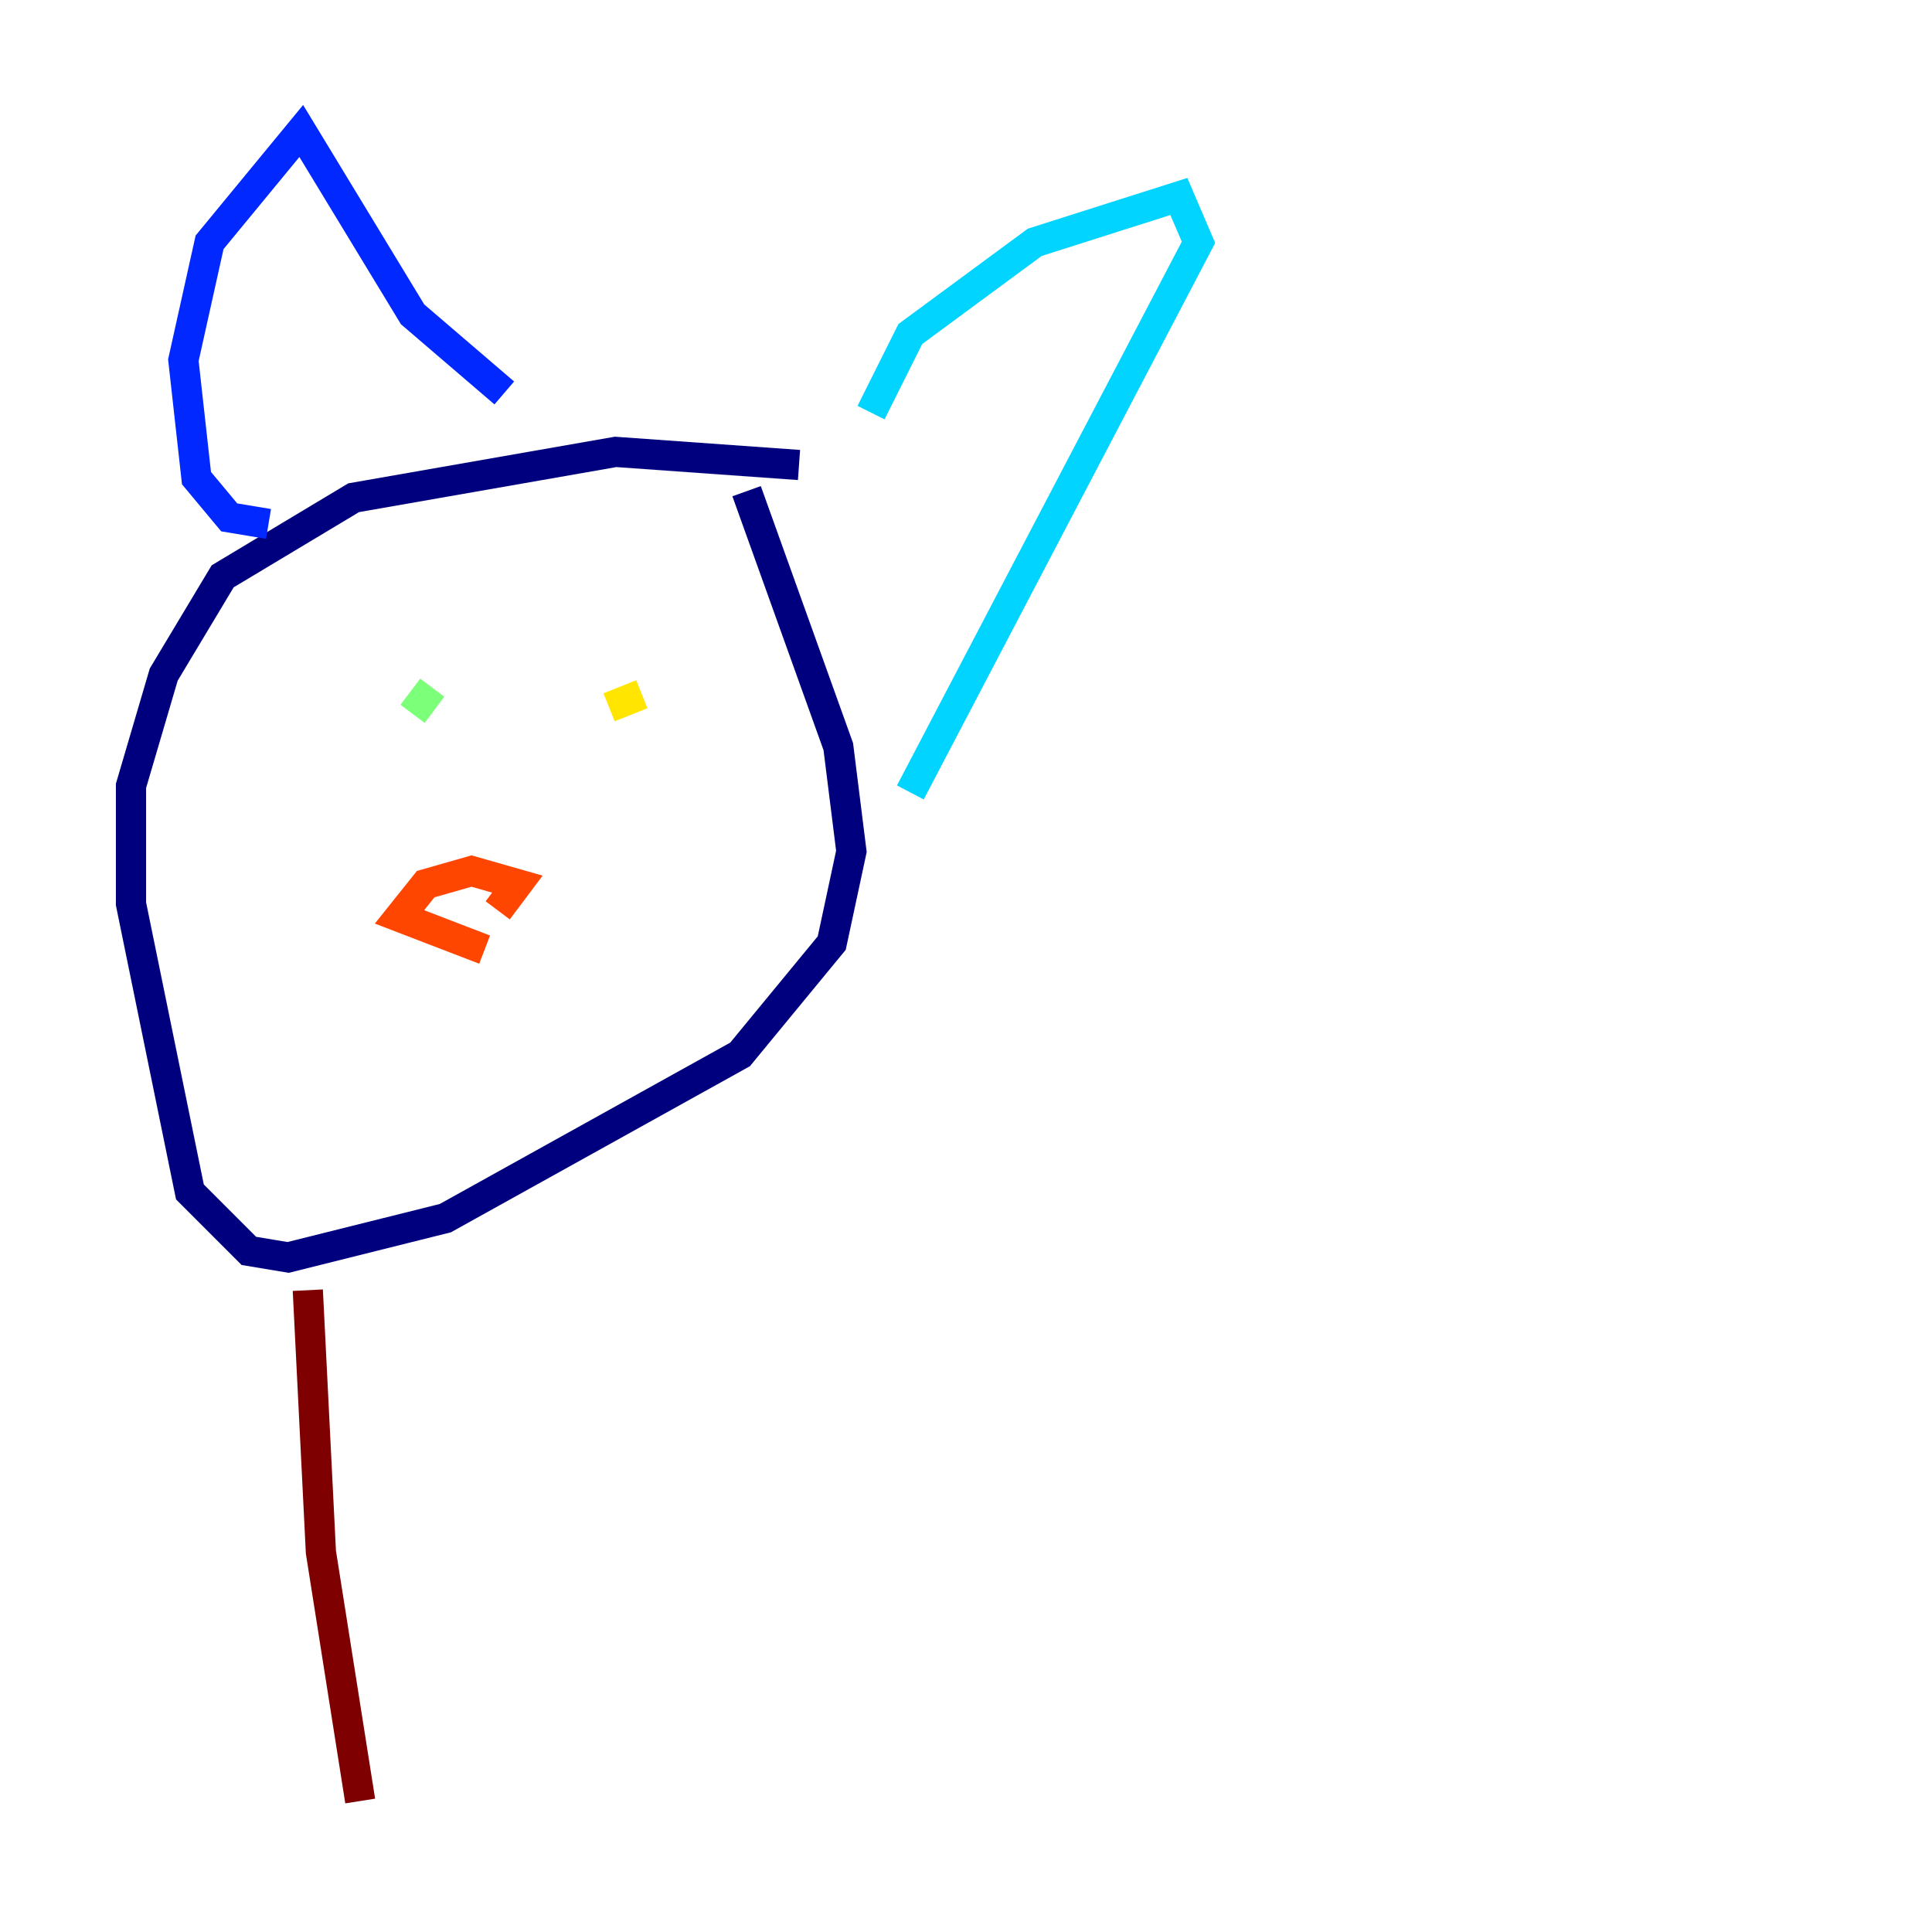 <?xml version="1.0" encoding="utf-8" ?>
<svg baseProfile="tiny" height="128" version="1.2" viewBox="0,0,128,128" width="128" xmlns="http://www.w3.org/2000/svg" xmlns:ev="http://www.w3.org/2001/xml-events" xmlns:xlink="http://www.w3.org/1999/xlink"><defs /><polyline fill="none" points="52.936,30.807 40.786,29.939 23.43,32.976 14.752,38.183 10.848,44.691 8.678,52.068 8.678,59.878 12.583,78.969 16.488,82.875 19.091,83.308 29.505,80.705 49.031,69.858 55.105,62.481 56.407,56.407 55.539,49.464 49.464,32.542" stroke="#00007f" stroke-width="2" /><polyline fill="none" points="17.79,34.712 15.186,34.278 13.017,31.675 12.149,23.864 13.885,16.054 19.959,8.678 27.336,20.827 33.41,26.034" stroke="#0028ff" stroke-width="2" /><polyline fill="none" points="57.709,27.336 60.312,22.129 68.556,16.054 78.102,13.017 79.403,16.054 60.312,52.502" stroke="#00d4ff" stroke-width="2" /><polyline fill="none" points="28.637,45.559 27.336,47.295" stroke="#7cff79" stroke-width="2" /><polyline fill="none" points="42.522,45.993 40.352,46.861" stroke="#ffe500" stroke-width="2" /><polyline fill="none" points="32.108,62.915 26.468,60.746 28.203,58.576 31.241,57.709 34.278,58.576 32.976,60.312" stroke="#ff4600" stroke-width="2" /><polyline fill="none" points="20.393,85.478 21.261,102.834 23.864,119.322" stroke="#7f0000" stroke-width="2" /></svg>